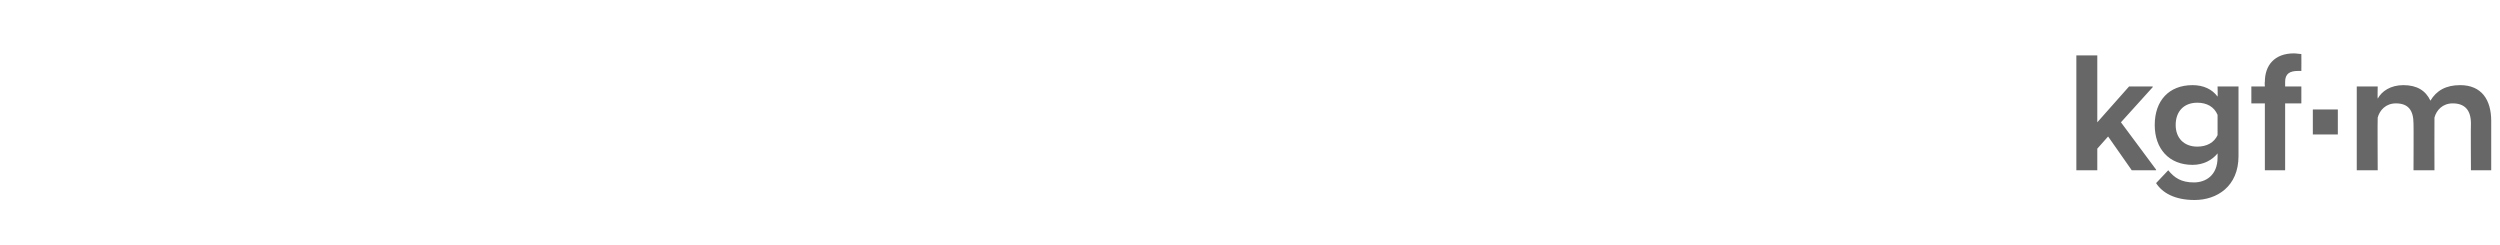 <?xml version="1.0" standalone="no"?>
<!DOCTYPE svg PUBLIC "-//W3C//DTD SVG 1.1//EN" "http://www.w3.org/Graphics/SVG/1.1/DTD/svg11.dtd">
<svg xmlns="http://www.w3.org/2000/svg" version="1.1" width="370px" height="36.2px" viewBox="0 -6 370 36.2" style="top:-6px">
  <desc>kgf·m</desc>
  <defs/>
  <g id="Polygon137980">
    <path d="M 307.3 2.2 L 310.4 2.2 L 310.4 12.1 L 315.1 6.8 L 318.6 6.8 L 318.6 6.9 L 313.9 12.1 L 319.1 19.1 L 319.1 19.2 L 315.5 19.2 L 312 14.2 L 310.4 16 L 310.4 19.2 L 307.3 19.2 L 307.3 2.2 Z M 318.9 12.5 C 318.9 8.9 321 6.6 324.5 6.6 C 326.1 6.6 327.4 7.2 328.2 8.3 C 328.24 8.28 328.2 6.8 328.2 6.8 L 331.3 6.8 C 331.3 6.8 331.29 17.09 331.3 17.1 C 331.3 21.6 328.1 23.6 324.8 23.6 C 321.8 23.6 320 22.5 319.1 21.1 C 319.1 21.1 320.9 19.2 320.9 19.2 C 321.8 20.3 322.8 21 324.7 21 C 326.4 21 328.2 20 328.2 17.3 C 328.2 17.3 328.2 16.7 328.2 16.7 C 327.4 17.7 326.1 18.4 324.5 18.4 C 321 18.4 318.9 16 318.9 12.5 Z M 328.2 14 C 328.2 14 328.2 11 328.2 11 C 327.7 9.8 326.6 9.2 325.2 9.2 C 323.2 9.2 322 10.5 322 12.5 C 322 14.4 323.2 15.7 325.2 15.7 C 326.6 15.7 327.7 15.1 328.2 14 Z M 335.2 9.3 L 333.2 9.3 L 333.2 6.8 L 335.2 6.8 C 335.2 6.8 335.15 6.12 335.2 6.1 C 335.2 3.7 336.6 1.9 339.5 1.9 C 339.9 1.9 340.3 2 340.6 2 C 340.62 2.02 340.6 4.5 340.6 4.5 C 340.6 4.5 340.1 4.49 340.1 4.5 C 338.9 4.5 338.2 4.9 338.2 6.1 C 338.2 6.14 338.2 6.8 338.2 6.8 L 340.6 6.8 L 340.6 9.3 L 338.2 9.3 L 338.2 19.2 L 335.2 19.2 L 335.2 9.3 Z M 342.3 10.2 L 346 10.2 L 346 13.9 L 342.3 13.9 L 342.3 10.2 Z M 365.7 12.3 C 365.7 10.3 364.8 9.3 363 9.3 C 361.5 9.3 360.6 10.3 360.3 11.4 C 360.28 11.42 360.3 19.2 360.3 19.2 L 357.2 19.2 C 357.2 19.2 357.23 12.26 357.2 12.3 C 357.2 10.3 356.4 9.3 354.6 9.3 C 353.1 9.3 352.2 10.3 351.9 11.4 C 351.86 11.42 351.9 19.2 351.9 19.2 L 348.8 19.2 L 348.8 6.8 L 351.9 6.8 C 351.9 6.8 351.86 8.57 351.9 8.6 C 352.5 7.5 353.8 6.6 355.7 6.6 C 357.7 6.6 359 7.4 359.7 8.9 C 360.6 7.4 362 6.6 364.1 6.6 C 367.3 6.6 368.7 8.8 368.7 11.9 C 368.7 11.93 368.7 19.2 368.7 19.2 L 365.7 19.2 C 365.7 19.2 365.66 12.26 365.7 12.3 Z " stroke="none" fill="#676767"/>
  </g>
</svg>